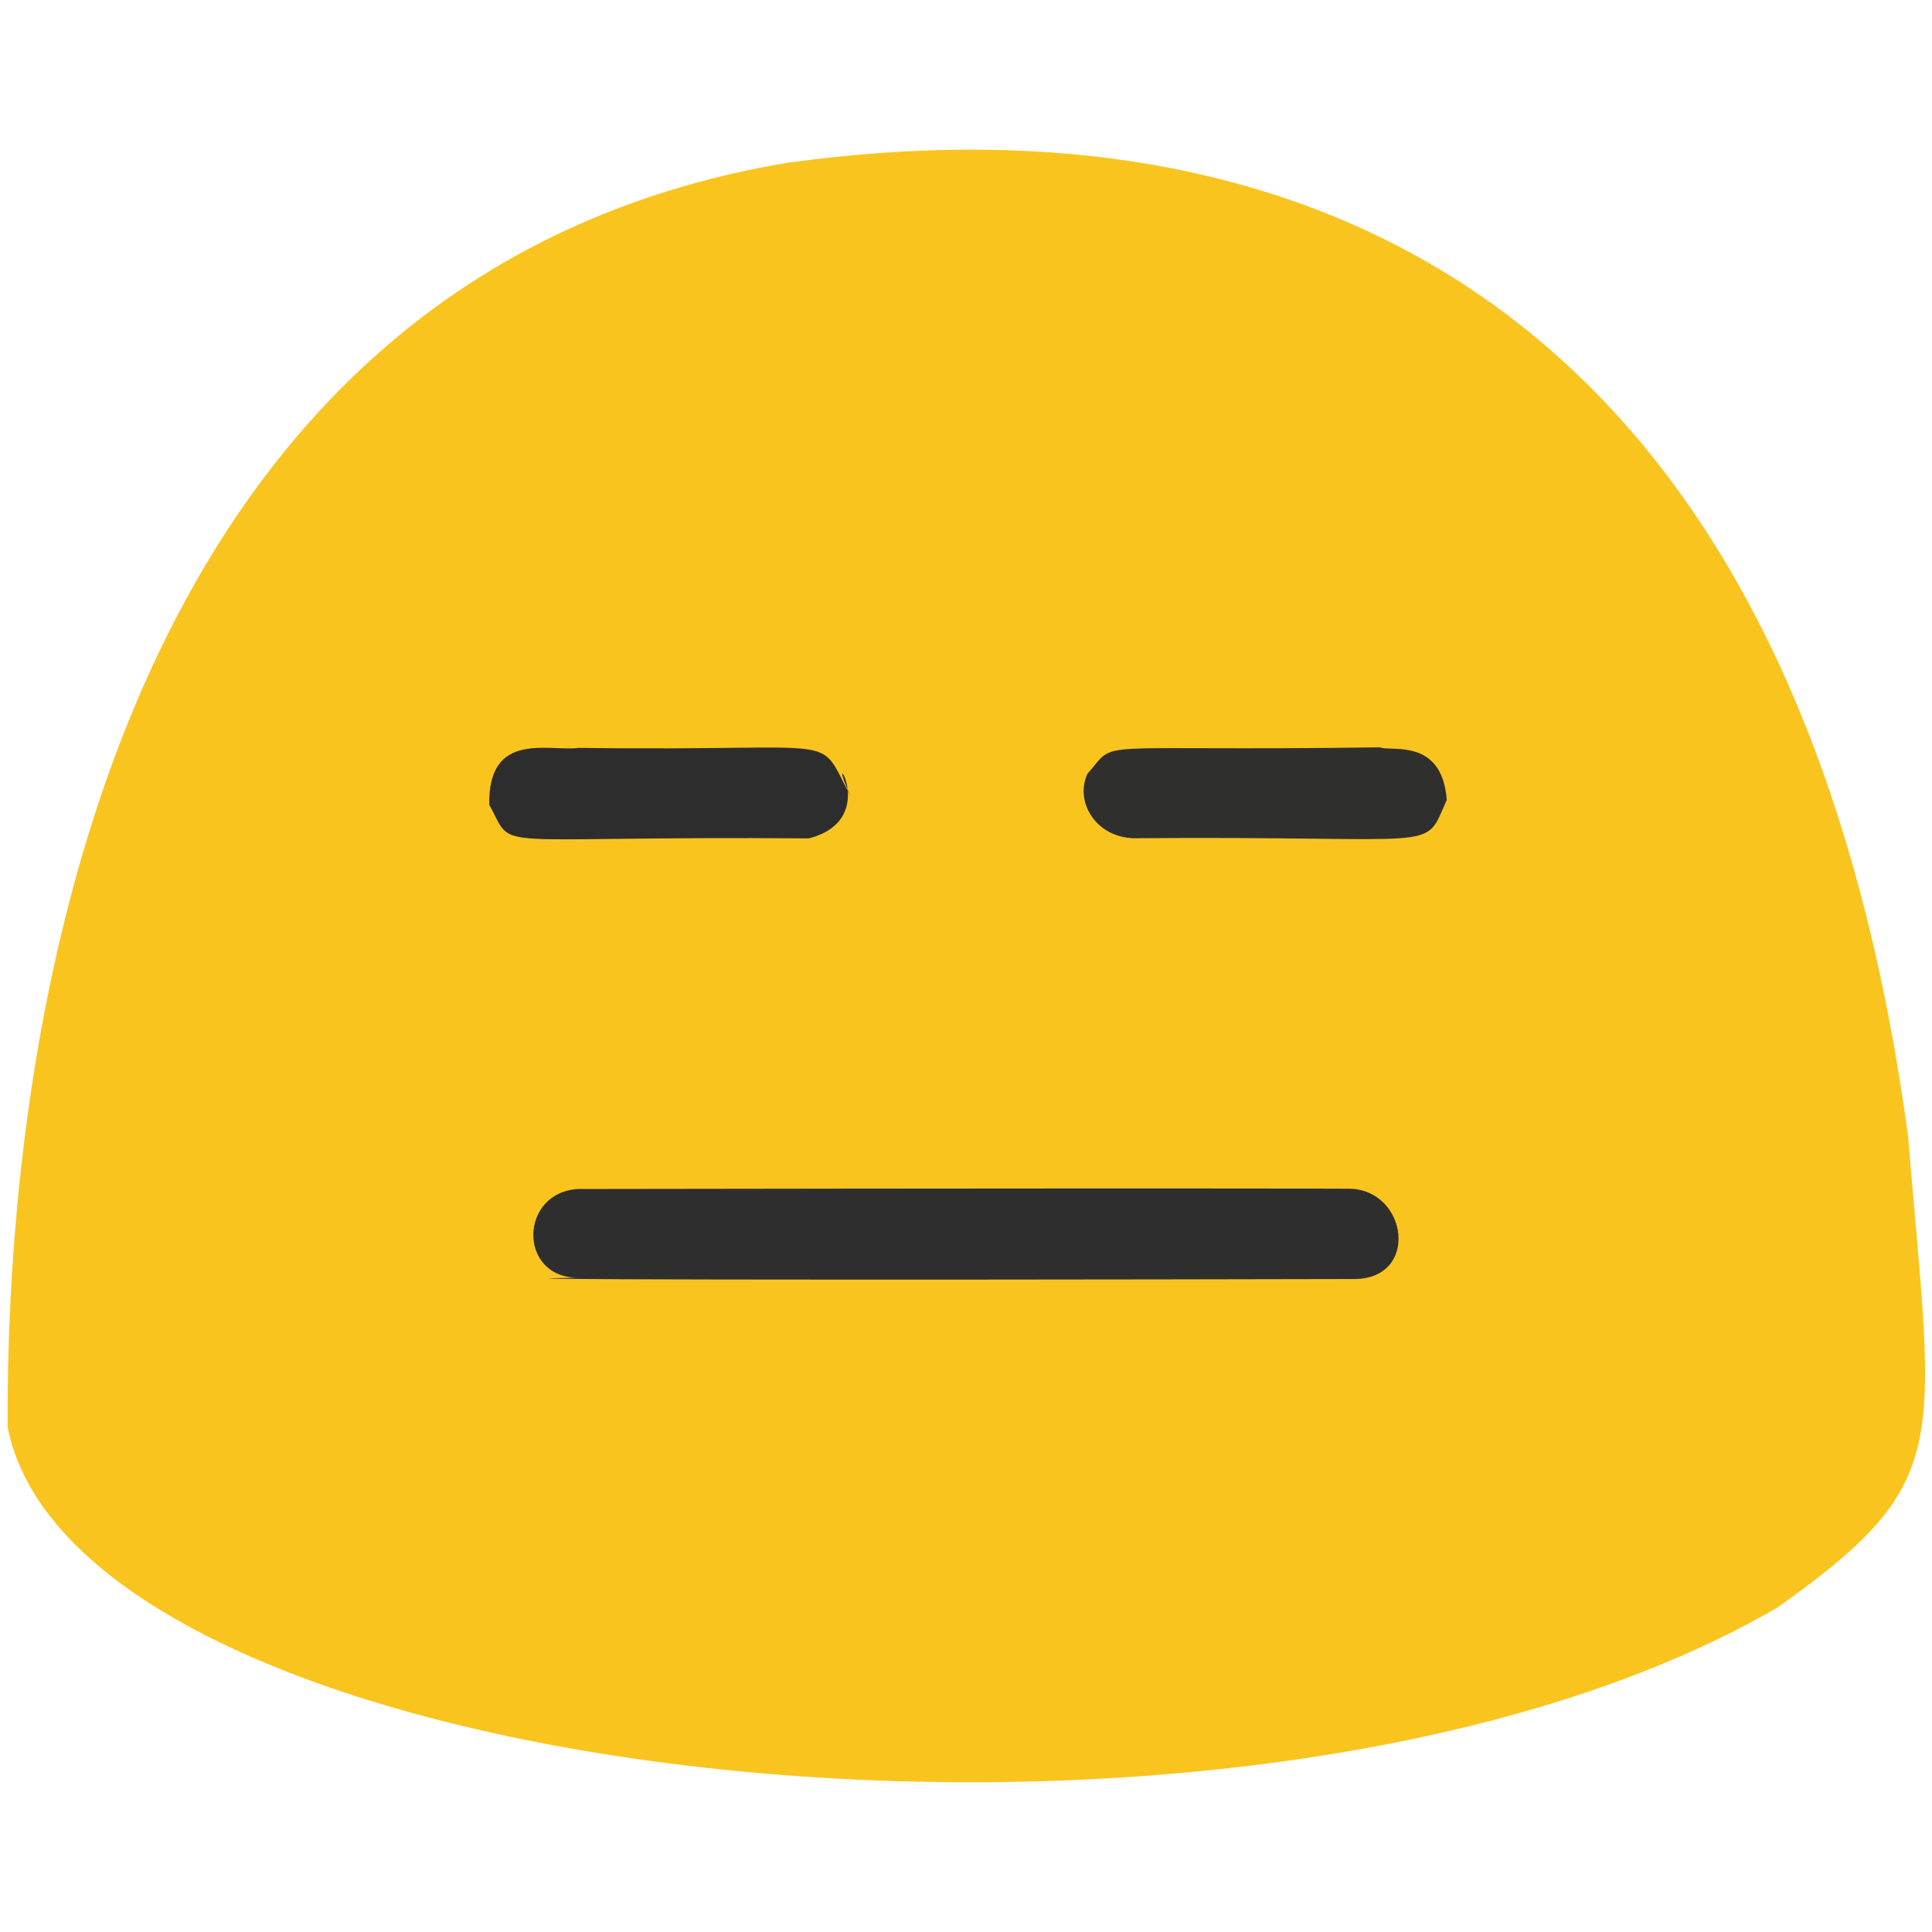 <?xml version="1.0" ?>
<svg height="240" version="1.1" width="240" xmlns="http://www.w3.org/2000/svg">
  <defs/>
  <g>
    <path d="M 237.026 141.145 C 219.284 9.691 128.407 16.168 98.051 20.183 C 15.27 33.873 0.641 124.413 0.954 177.333 C 9.965 222.332 154.832 238.132 220.824 199.673 C 242.836 184.039 240.223 179.849 237.026 141.145" fill="rgb(249, 188, 0)" opacity="0.878" stroke="rgb(212, 155, 35)" stroke-linecap="round" stroke-linejoin="round" stroke-opacity="0.837" stroke-width="0.0"/>
    <path d="M 167.541 147.668 C 176.746 147.731 173.492 147.542 71.849 147.701 C 64.581 148.068 64.258 158.535 71.661 158.736 C 54.469 158.942 103.646 159.034 168.005 158.886 C 176.471 159.053 174.908 147.689 167.541 147.668" fill="rgb(41, 42, 48)" opacity="0.965" stroke="rgb(217, 46, 85)" stroke-linecap="round" stroke-linejoin="round" stroke-opacity="0.772" stroke-width="0.0"/>
    <path d="M 105.695 98.929 C 101.192 90.76 106.002 93.383 71.901 92.902 C 68.218 93.399 60.603 90.694 60.777 99.98 C 64.128 105.983 59.299 103.814 100.493 104.148 C 109.924 101.663 101.993 91.146 105.695 98.929" fill="rgb(46, 45, 46)" opacity="1.0" stroke="rgb(6, 232, 219)" stroke-linecap="round" stroke-linejoin="round" stroke-opacity="0.461" stroke-width="0.0"/>
    <path d="M 179.721 99.374 C 179.147 91.545 172.654 93.424 171.422 92.838 C 134.169 93.354 139.022 91.686 135.078 96.133 C 133.485 99.641 136.147 103.981 140.797 104.129 C 179.908 103.793 176.721 106.062 179.721 99.374" fill="rgb(47, 47, 46)" opacity="1.0" stroke="rgb(126, 160, 38)" stroke-linecap="round" stroke-linejoin="round" stroke-opacity="0.044" stroke-width="0.0"/>
  </g>
</svg>
